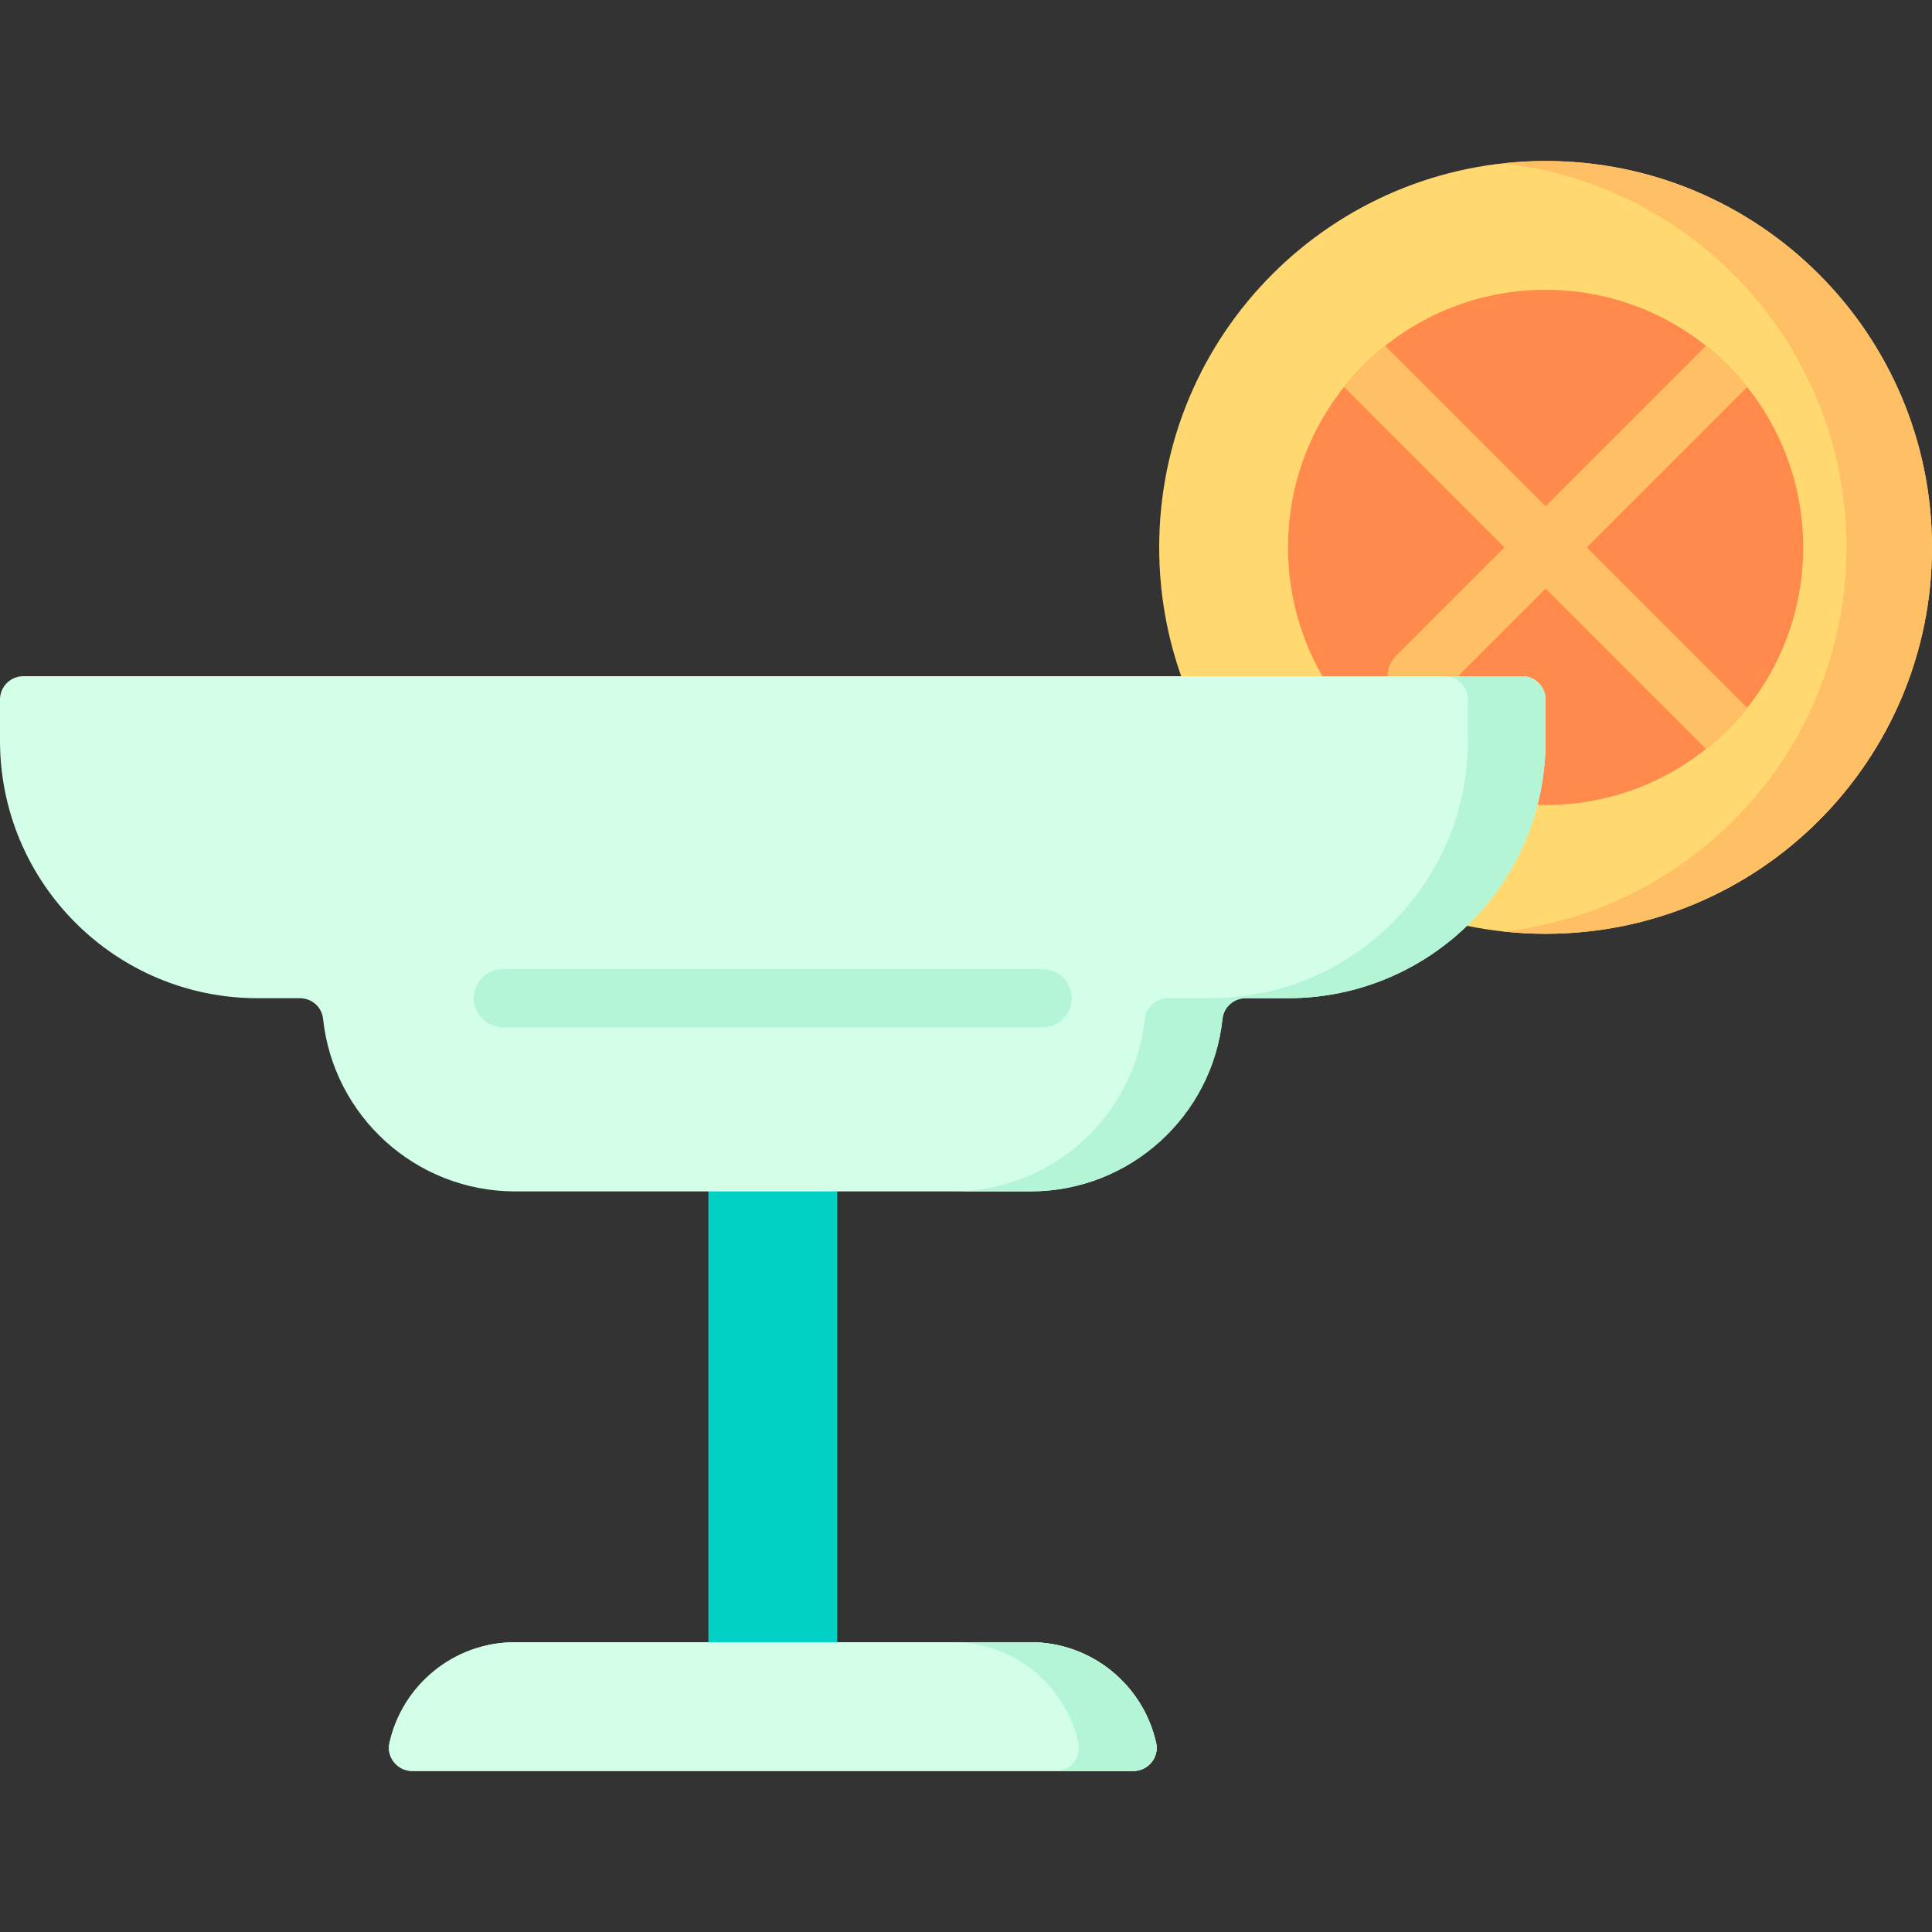<?xml version="1.0" encoding="iso-8859-1"?>
<!-- Generator: Adobe Illustrator 19.0.0, SVG Export Plug-In . SVG Version: 6.00 Build 0)  -->
<svg version="1.1" id="Capa_1" xmlns="http://www.w3.org/2000/svg" xmlns:xlink="http://www.w3.org/1999/xlink" x="0px" y="0px"
	 viewBox="0 0 512.001 512.001" style="enable-background:new 0 0 512.001 512.001;" xml:space="preserve">
<rect x="0" y="0" width="512.001" height="512.001" fill="#333333" stroke="none"/>
<path style="fill:#FFD96F;" d="M388.765,245.346c6.727,1.391,13.696,2.121,20.835,2.121c56.554,0,102.401-45.846,102.401-102.4
	s-45.846-102.4-102.401-102.4c-56.554,0-102.4,45.846-102.4,102.4c0,11.969,2.053,23.457,5.827,34.133L388.765,245.346z"/>
<path style="fill:#FFC065;" d="M409.599,42.668c-3.831,0-7.611,0.217-11.333,0.627c51.221,5.64,91.067,49.05,91.067,101.774
	s-39.848,96.133-91.069,101.774c3.722,0.41,7.503,0.627,11.335,0.627c56.554,0,102.401-45.846,102.401-102.4
	C512,88.514,466.154,42.668,409.599,42.668z"/>
<path style="fill:#FF8A4C;" d="M407.45,213.303c0.714,0.022,1.431,0.033,2.15,0.033c37.704,0,68.268-30.564,68.268-68.268
	S447.304,76.799,409.6,76.799s-68.268,30.564-68.268,68.268c0,12.433,3.324,24.091,9.132,34.132L407.45,213.303z"/>
<path style="fill:#FFC065;" d="M463.015,187.556l-42.488-42.488l42.489-42.489c-3.219-4.041-6.885-7.707-10.926-10.926
	l-42.49,42.488l-42.489-42.489c-4.041,3.219-7.708,6.885-10.926,10.926l42.489,42.489l-28.669,28.669
	c-3.017,3.017-3.017,7.91,0,10.927c1.508,1.508,3.486,2.263,5.463,2.263s3.955-0.755,5.463-2.263l28.669-28.669l42.489,42.489
	C456.129,195.263,459.796,191.598,463.015,187.556z"/>
<rect x="187.73" y="299.979" style="fill:#00D1C4;" width="34.14" height="150.973"/>
<path id="SVGCleanerId_0" style="fill:#D3FFE9;" d="M300.33,469.333c3.912,0,6.906-3.603,6.06-7.421
	c-3.388-15.282-17.021-26.711-33.322-26.711H136.53c-16.302,0-29.934,11.428-33.322,26.711c-0.847,3.819,2.148,7.421,6.06,7.421
	H300.33z"/>
<g>
	<path id="SVGCleanerId_0_1_" style="fill:#D3FFE9;" d="M300.33,469.333c3.912,0,6.906-3.603,6.06-7.421
		c-3.388-15.282-17.021-26.711-33.322-26.711H136.53c-16.302,0-29.934,11.428-33.322,26.711c-0.847,3.819,2.148,7.421,6.06,7.421
		H300.33z"/>
</g>
<path style="fill:#B4F5D5;" d="M306.389,461.912c-3.388-15.282-17.021-26.71-33.322-26.71h-20.604
	c16.302,0,29.934,11.429,33.322,26.71c0.847,3.819-2.148,7.421-6.06,7.421h20.604C304.241,469.333,307.236,465.731,306.389,461.912z
	"/>
<path style="fill:#D3FFE9;" d="M68.264,264.531C30.562,264.531,0,233.969,0,196.269v-10.887c0-3.414,2.767-6.181,6.181-6.181
	h397.238c3.414,0,6.181,2.768,6.181,6.181l-0.001,10.886c0,37.702-30.563,68.265-68.265,68.265h-11.222
	c-3.132,0-5.805,2.34-6.135,5.455c-2.723,25.711-24.477,45.743-50.911,45.743l-136.535,0.003c-26.434,0-48.191-20.034-50.913-45.746
	c-0.33-3.114-3.002-5.454-6.135-5.454L68.264,264.531z"/>
<g>
	<path style="fill:#B4F5D5;" d="M276.294,256.807H133.302c-4.267,0-7.726,3.459-7.726,7.726s3.459,7.726,7.726,7.726h142.991
		c4.267,0,7.726-3.459,7.726-7.726S280.561,256.807,276.294,256.807z"/>
	<path style="fill:#B4F5D5;" d="M403.419,179.201h-20.604c3.414,0,6.181,2.768,6.181,6.181l-0.001,10.886
		c0,37.702-30.563,68.265-68.265,68.265h-11.222c-3.132,0-5.805,2.34-6.135,5.454c-2.723,25.711-24.477,45.743-50.911,45.743
		l-115.953,0.003c0.007,0,0.014,0,0.022,0l136.535-0.003c26.433,0,48.188-20.032,50.911-45.743c0.33-3.114,3.003-5.454,6.135-5.454
		h11.222c37.702,0,68.265-30.563,68.265-68.265l0.001-10.886C409.6,181.969,406.833,179.201,403.419,179.201z"/>
</g>
<g>
</g>
<g>
</g>
<g>
</g>
<g>
</g>
<g>
</g>
<g>
</g>
<g>
</g>
<g>
</g>
<g>
</g>
<g>
</g>
<g>
</g>
<g>
</g>
<g>
</g>
<g>
</g>
<g>
</g>
</svg>
